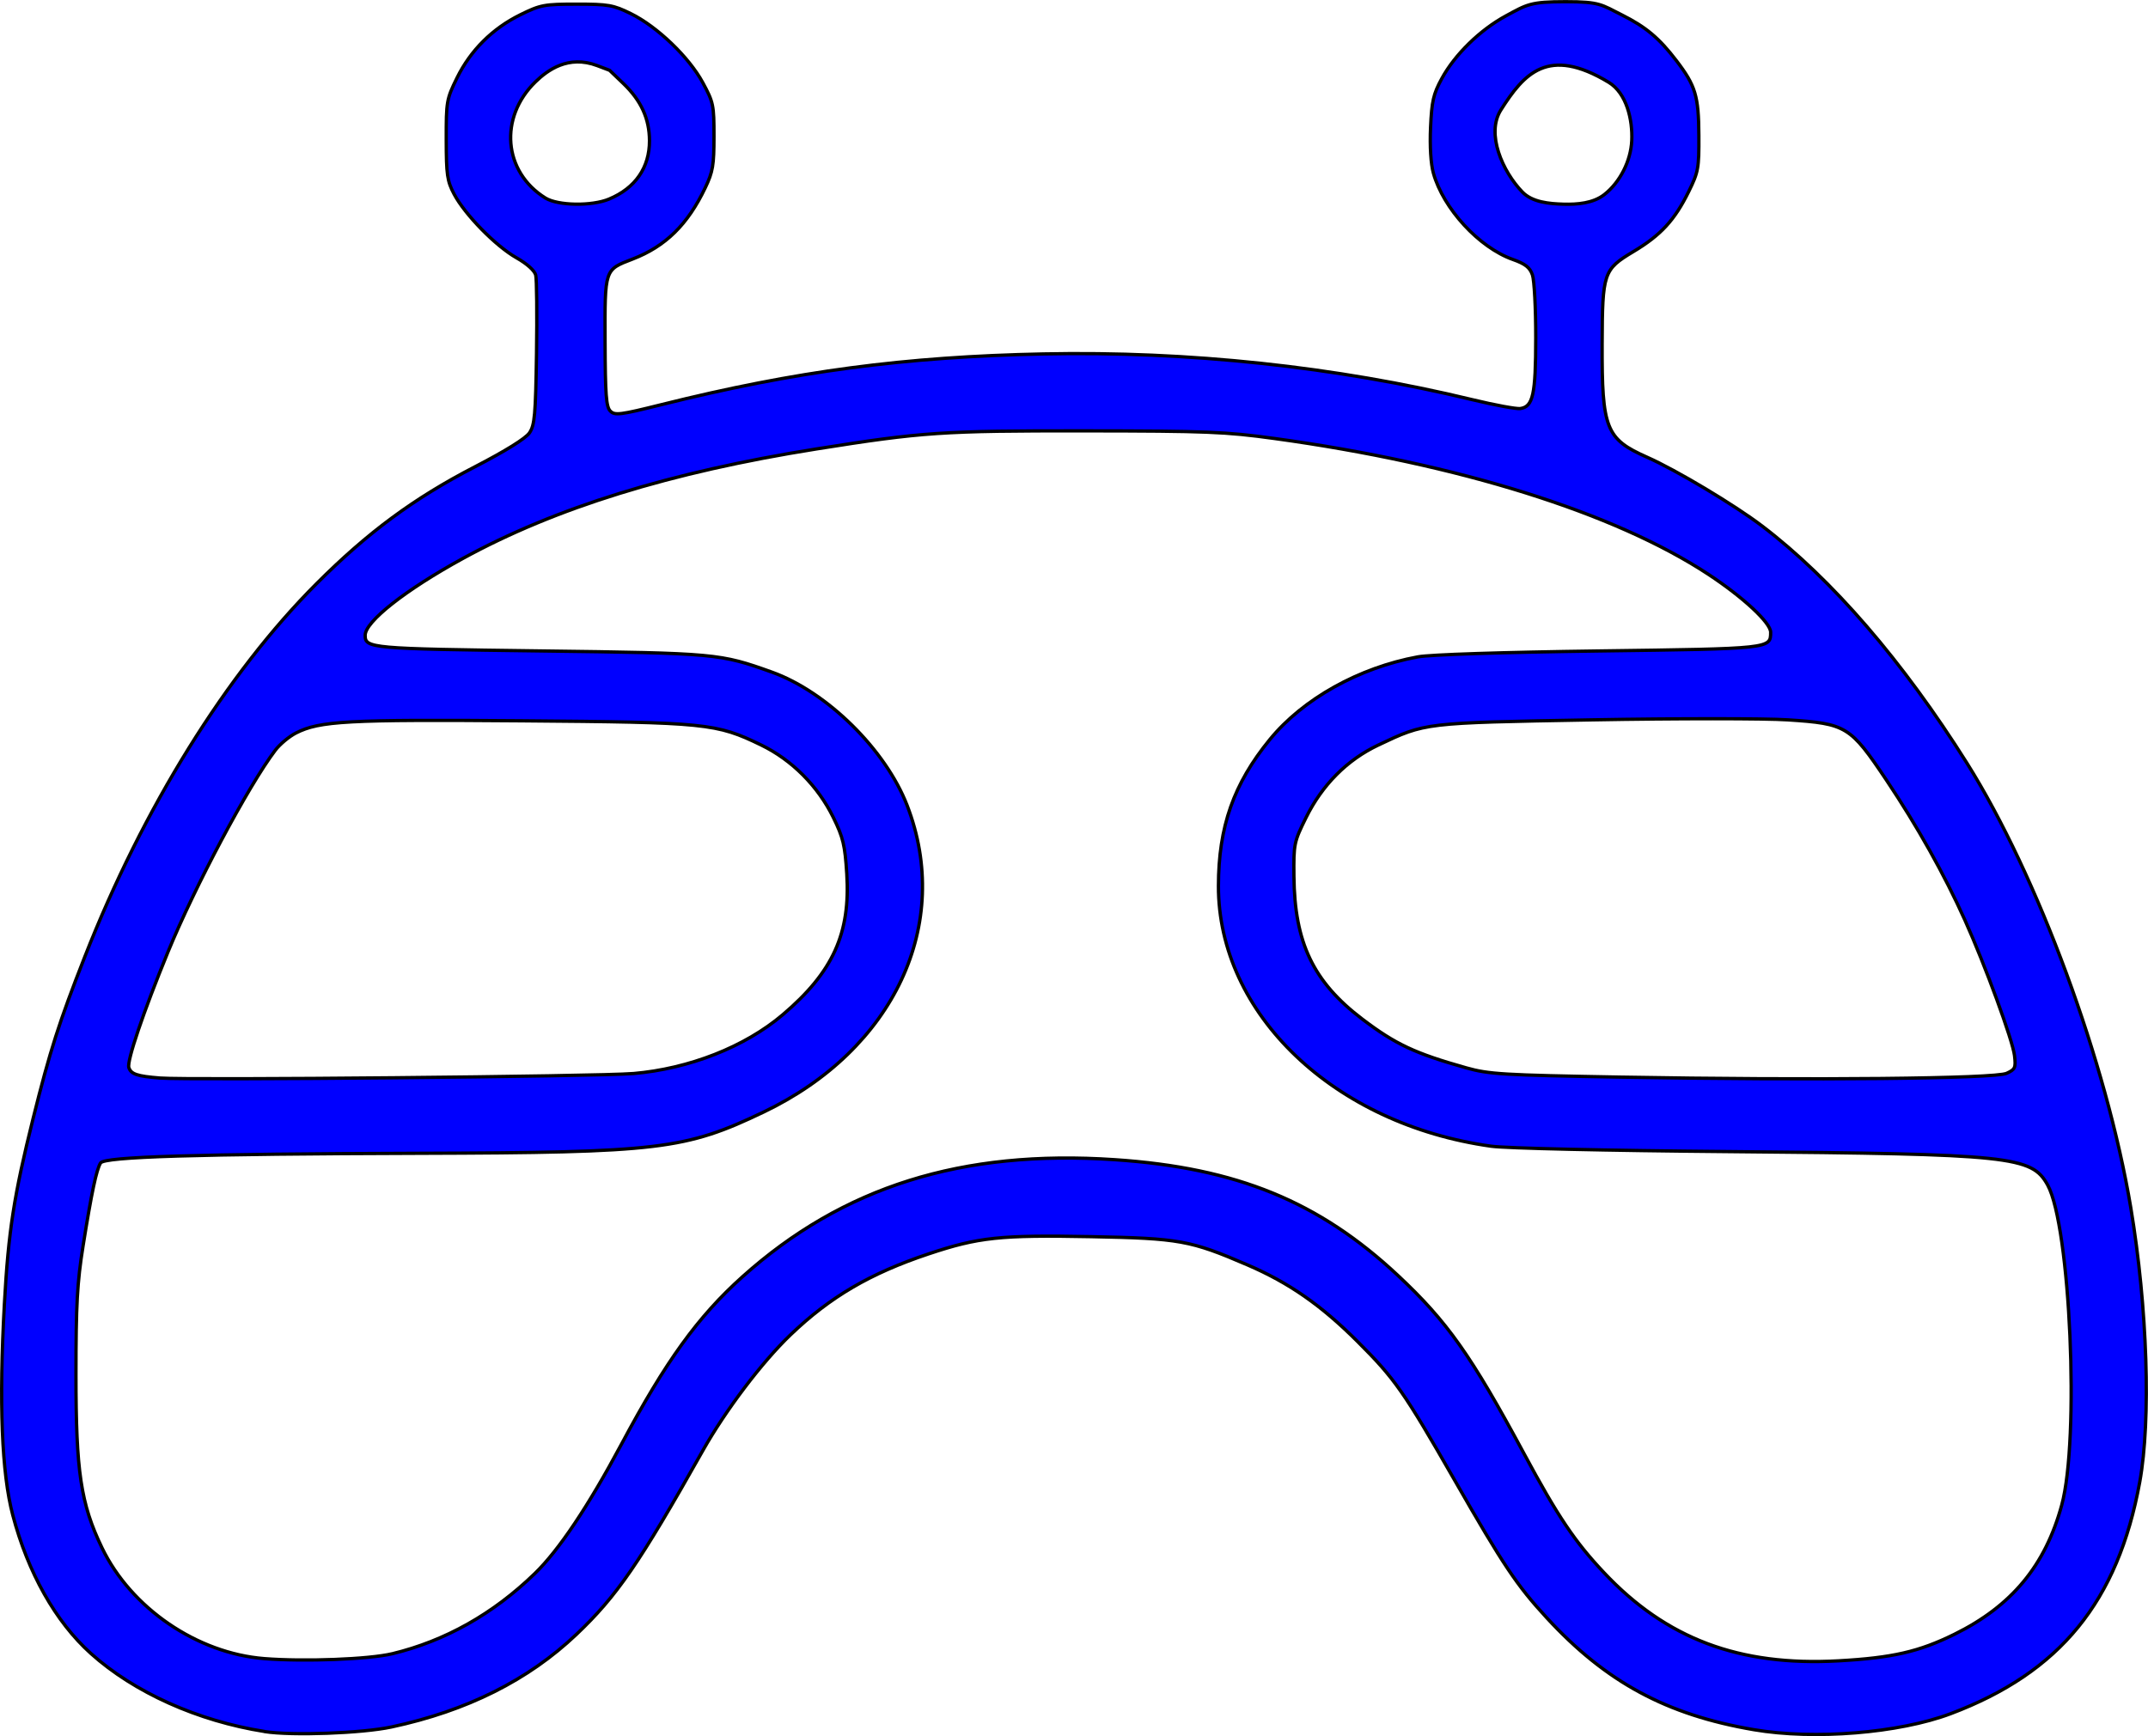 <?xml version="1.0" encoding="UTF-8" standalone="no"?>
<!-- Created with Inkscape (http://www.inkscape.org/) -->

<svg
   width="124.78mm"
   height="100.874mm"
   viewBox="0 0 124.78 100.874"
   version="1.1"
   id="svg1"
   xml:space="preserve"
   xmlns="http://www.w3.org/2000/svg"
   xmlns:svg="http://www.w3.org/2000/svg"><defs
     id="defs1" /><g
     id="layer1"
     transform="translate(-43.26,-87.573)"><path
       style="fill:blue;stroke:#000000;stroke-width:0.192;stroke-linecap:round;stroke-linejoin:round;stroke-miterlimit:12.5;stroke-dasharray:none;stroke-dashoffset:0;stroke-opacity:1;paint-order:markers stroke fill"
       d="m 58.629,188.183 c -3.873,-0.609 -7.576,-2.273 -10.092,-4.535 -2.044,-1.838 -3.654,-4.691 -4.536,-8.041 -0.643,-2.44 -0.804,-6.508 -0.486,-12.268 0.233,-4.222 0.559,-6.322 1.671,-10.785 0.984,-3.948 1.503,-5.57 3.01,-9.413 3.381,-8.625 8.235,-16.437 13.453,-21.655 2.988,-2.988 5.653,-4.955 9.191,-6.785 1.789,-0.925 2.957,-1.652 3.177,-1.976 0.304,-0.448 0.356,-1.036 0.41,-4.623 0.034,-2.26 0.013,-4.305 -0.047,-4.544 -0.066,-0.264 -0.503,-0.657 -1.119,-1.006 -1.205,-0.683 -2.995,-2.511 -3.623,-3.701 -0.401,-0.759 -0.452,-1.117 -0.456,-3.163 -0.004,-2.223 0.019,-2.354 0.625,-3.588 0.788,-1.603 2.06,-2.871 3.679,-3.669 1.17,-0.576 1.387,-0.617 3.275,-0.617 1.837,0 2.124,0.05 3.143,0.551 1.524,0.748 3.376,2.523 4.179,4.006 0.62,1.144 0.654,1.306 0.653,3.128 -5.3e-4,1.674 -0.065,2.057 -0.504,2.978 -1.02,2.143 -2.313,3.413 -4.223,4.149 -1.639,0.631 -1.613,0.554 -1.6,4.795 0.01,3.091 0.063,3.797 0.305,4.039 0.263,0.263 0.569,0.224 2.966,-0.374 7.751,-1.934 14.145,-2.784 22.185,-2.947 8.439,-0.172 16.993,0.741 24.929,2.659 1.303,0.315 2.555,0.546 2.781,0.514 0.742,-0.107 0.895,-0.807 0.898,-4.113 0.002,-1.701 -0.085,-3.346 -0.193,-3.654 -0.151,-0.433 -0.411,-0.638 -1.139,-0.896 -1.962,-0.697 -4.037,-2.951 -4.614,-5.014 -0.151,-0.54 -0.214,-1.554 -0.165,-2.657 0.068,-1.523 0.162,-1.936 0.648,-2.832 0.761,-1.405 2.228,-2.839 3.743,-3.658 1.207,-0.653 1.402,-0.816 3.457,-0.816 2.005,0 2.087,0.177 3.266,0.768 1.395,0.699 2.169,1.349 3.171,2.662 1.109,1.453 1.289,2.051 1.301,4.334 0.011,1.919 -0.027,2.126 -0.591,3.272 -0.817,1.66 -1.62,2.531 -3.213,3.485 -1.736,1.04 -1.8,1.23 -1.814,5.353 -0.017,4.938 0.22,5.536 2.609,6.593 1.691,0.748 5.073,2.771 6.692,4.004 4.04,3.076 8.176,7.864 11.885,13.763 4.116,6.545 8.115,17.396 9.523,25.839 0.969,5.81 1.181,12.316 0.52,15.945 -1.265,6.943 -4.633,11.068 -10.989,13.461 -2.992,1.126 -7.918,1.526 -11.428,0.927 -5.077,-0.866 -8.589,-2.765 -12.035,-6.506 -1.735,-1.884 -2.516,-3.05 -5.333,-7.968 -2.963,-5.173 -3.485,-5.919 -5.658,-8.086 -2.118,-2.114 -3.973,-3.404 -6.386,-4.445 -3.319,-1.431 -3.959,-1.546 -9.11,-1.644 -5.264,-0.1 -6.522,0.034 -9.427,1.005 -3.388,1.133 -5.71,2.494 -8.008,4.695 -1.663,1.593 -3.776,4.384 -5.103,6.739 -3.697,6.565 -4.982,8.434 -7.338,10.672 -2.796,2.657 -6.362,4.443 -10.736,5.379 -1.726,0.369 -5.797,0.517 -7.38,0.268 z m 7.416,-4.517 c 3.075,-0.743 5.868,-2.316 8.288,-4.666 1.396,-1.356 3.105,-3.91 5.035,-7.523 2.572,-4.818 4.439,-7.4 7.021,-9.716 5.831,-5.229 12.739,-7.402 21.629,-6.803 7.085,0.477 11.857,2.429 16.452,6.73 2.86,2.677 4.244,4.634 7.327,10.359 1.971,3.659 2.933,5.092 4.635,6.901 3.626,3.854 7.862,5.449 13.624,5.13 3.136,-0.174 4.682,-0.528 6.741,-1.544 3.322,-1.639 5.271,-3.987 6.23,-7.503 1.046,-3.834 0.501,-16.212 -0.819,-18.605 -0.923,-1.674 -2.097,-1.797 -18.514,-1.938 -7.137,-0.061 -12.946,-0.193 -13.81,-0.313 -9.131,-1.27 -15.858,-7.692 -15.844,-15.126 0.006,-3.442 0.881,-5.932 2.987,-8.507 1.931,-2.36 5.171,-4.17 8.596,-4.801 0.715,-0.132 4.912,-0.268 10.525,-0.343 9.982,-0.132 9.971,-0.13 9.971,-1.088 0,-0.55 -1.592,-2.032 -3.614,-3.363 -5.445,-3.584 -14.502,-6.421 -25.202,-7.894 -2.86,-0.394 -3.94,-0.437 -11.046,-0.444 -8.242,-0.008 -9.4,0.07 -15.561,1.049 -8.494,1.35 -15.174,3.42 -20.556,6.369 -3.333,1.827 -5.667,3.665 -5.667,4.462 0,0.754 0.301,0.781 10.163,0.907 10.232,0.131 10.451,0.151 13.466,1.232 3.194,1.144 6.607,4.51 7.854,7.744 2.657,6.891 -0.757,14.19 -8.335,17.817 -4.543,2.175 -6.056,2.356 -19.979,2.397 -12.944,0.038 -18.316,0.2 -18.54,0.561 -0.241,0.389 -0.52,1.71 -1.014,4.803 -0.345,2.16 -0.414,3.411 -0.415,7.492 -0.002,5.634 0.279,7.506 1.509,10.063 1.689,3.511 5.53,6.136 9.431,6.444 2.329,0.184 6.092,0.04 7.432,-0.284 z m 13.988,-33.711 c 3.26,-0.278 6.497,-1.551 8.697,-3.42 2.92,-2.48 3.939,-4.724 3.72,-8.192 -0.105,-1.665 -0.212,-2.109 -0.782,-3.272 -0.894,-1.823 -2.405,-3.341 -4.187,-4.206 -2.611,-1.267 -3.162,-1.322 -13.945,-1.409 -10.082,-0.081 -11.708,0.007 -13.082,0.708 -0.396,0.202 -0.937,0.654 -1.203,1.004 -1.562,2.062 -4.676,7.918 -6.237,11.728 -1.427,3.485 -2.39,6.328 -2.27,6.706 0.122,0.386 0.481,0.507 1.816,0.612 1.696,0.134 25.492,-0.091 27.472,-0.261 z m 79.794,-0.015 c 0.499,-0.229 0.541,-0.323 0.459,-1.029 -0.101,-0.873 -1.709,-5.265 -2.884,-7.877 -1.189,-2.644 -2.763,-5.453 -4.559,-8.135 -2.1,-3.136 -2.327,-3.275 -5.72,-3.498 -1.344,-0.088 -6.464,-0.088 -11.378,-3e-5 -9.804,0.176 -9.669,0.161 -12.416,1.463 -1.814,0.86 -3.257,2.309 -4.201,4.219 -0.697,1.411 -0.721,1.525 -0.702,3.414 0.037,3.856 1.125,6.128 3.967,8.288 1.931,1.467 3.065,1.999 6.051,2.839 1.307,0.368 2.135,0.417 8.933,0.536 11.175,0.196 21.771,0.092 22.449,-0.22 z M 78.646,99.138 c 1.523,-0.636 2.349,-1.832 2.343,-3.39 -0.005,-1.281 -0.485,-2.331 -1.519,-3.323 l -0.801,-0.768 -0.718,-0.272 c -1.682,-0.636 -2.894,0.274 -3.577,0.936 -2.142,2.076 -1.876,5.239 0.568,6.757 0.726,0.451 2.693,0.484 3.704,0.061 z m 57.808,-0.257 c 0.921,-0.722 1.539,-1.958 1.596,-3.126 0.059,-1.217 -0.297,-2.77 -1.34,-3.4 -3.528,-2.133 -4.928,-0.491 -6.261,1.606 -0.881,1.387 0.104,3.588 1.247,4.769 0.577,0.596 1.557,0.683 2.386,0.707 0.811,0.024 1.732,-0.055 2.371,-0.556 z"
       id="path26" /></g></svg>
